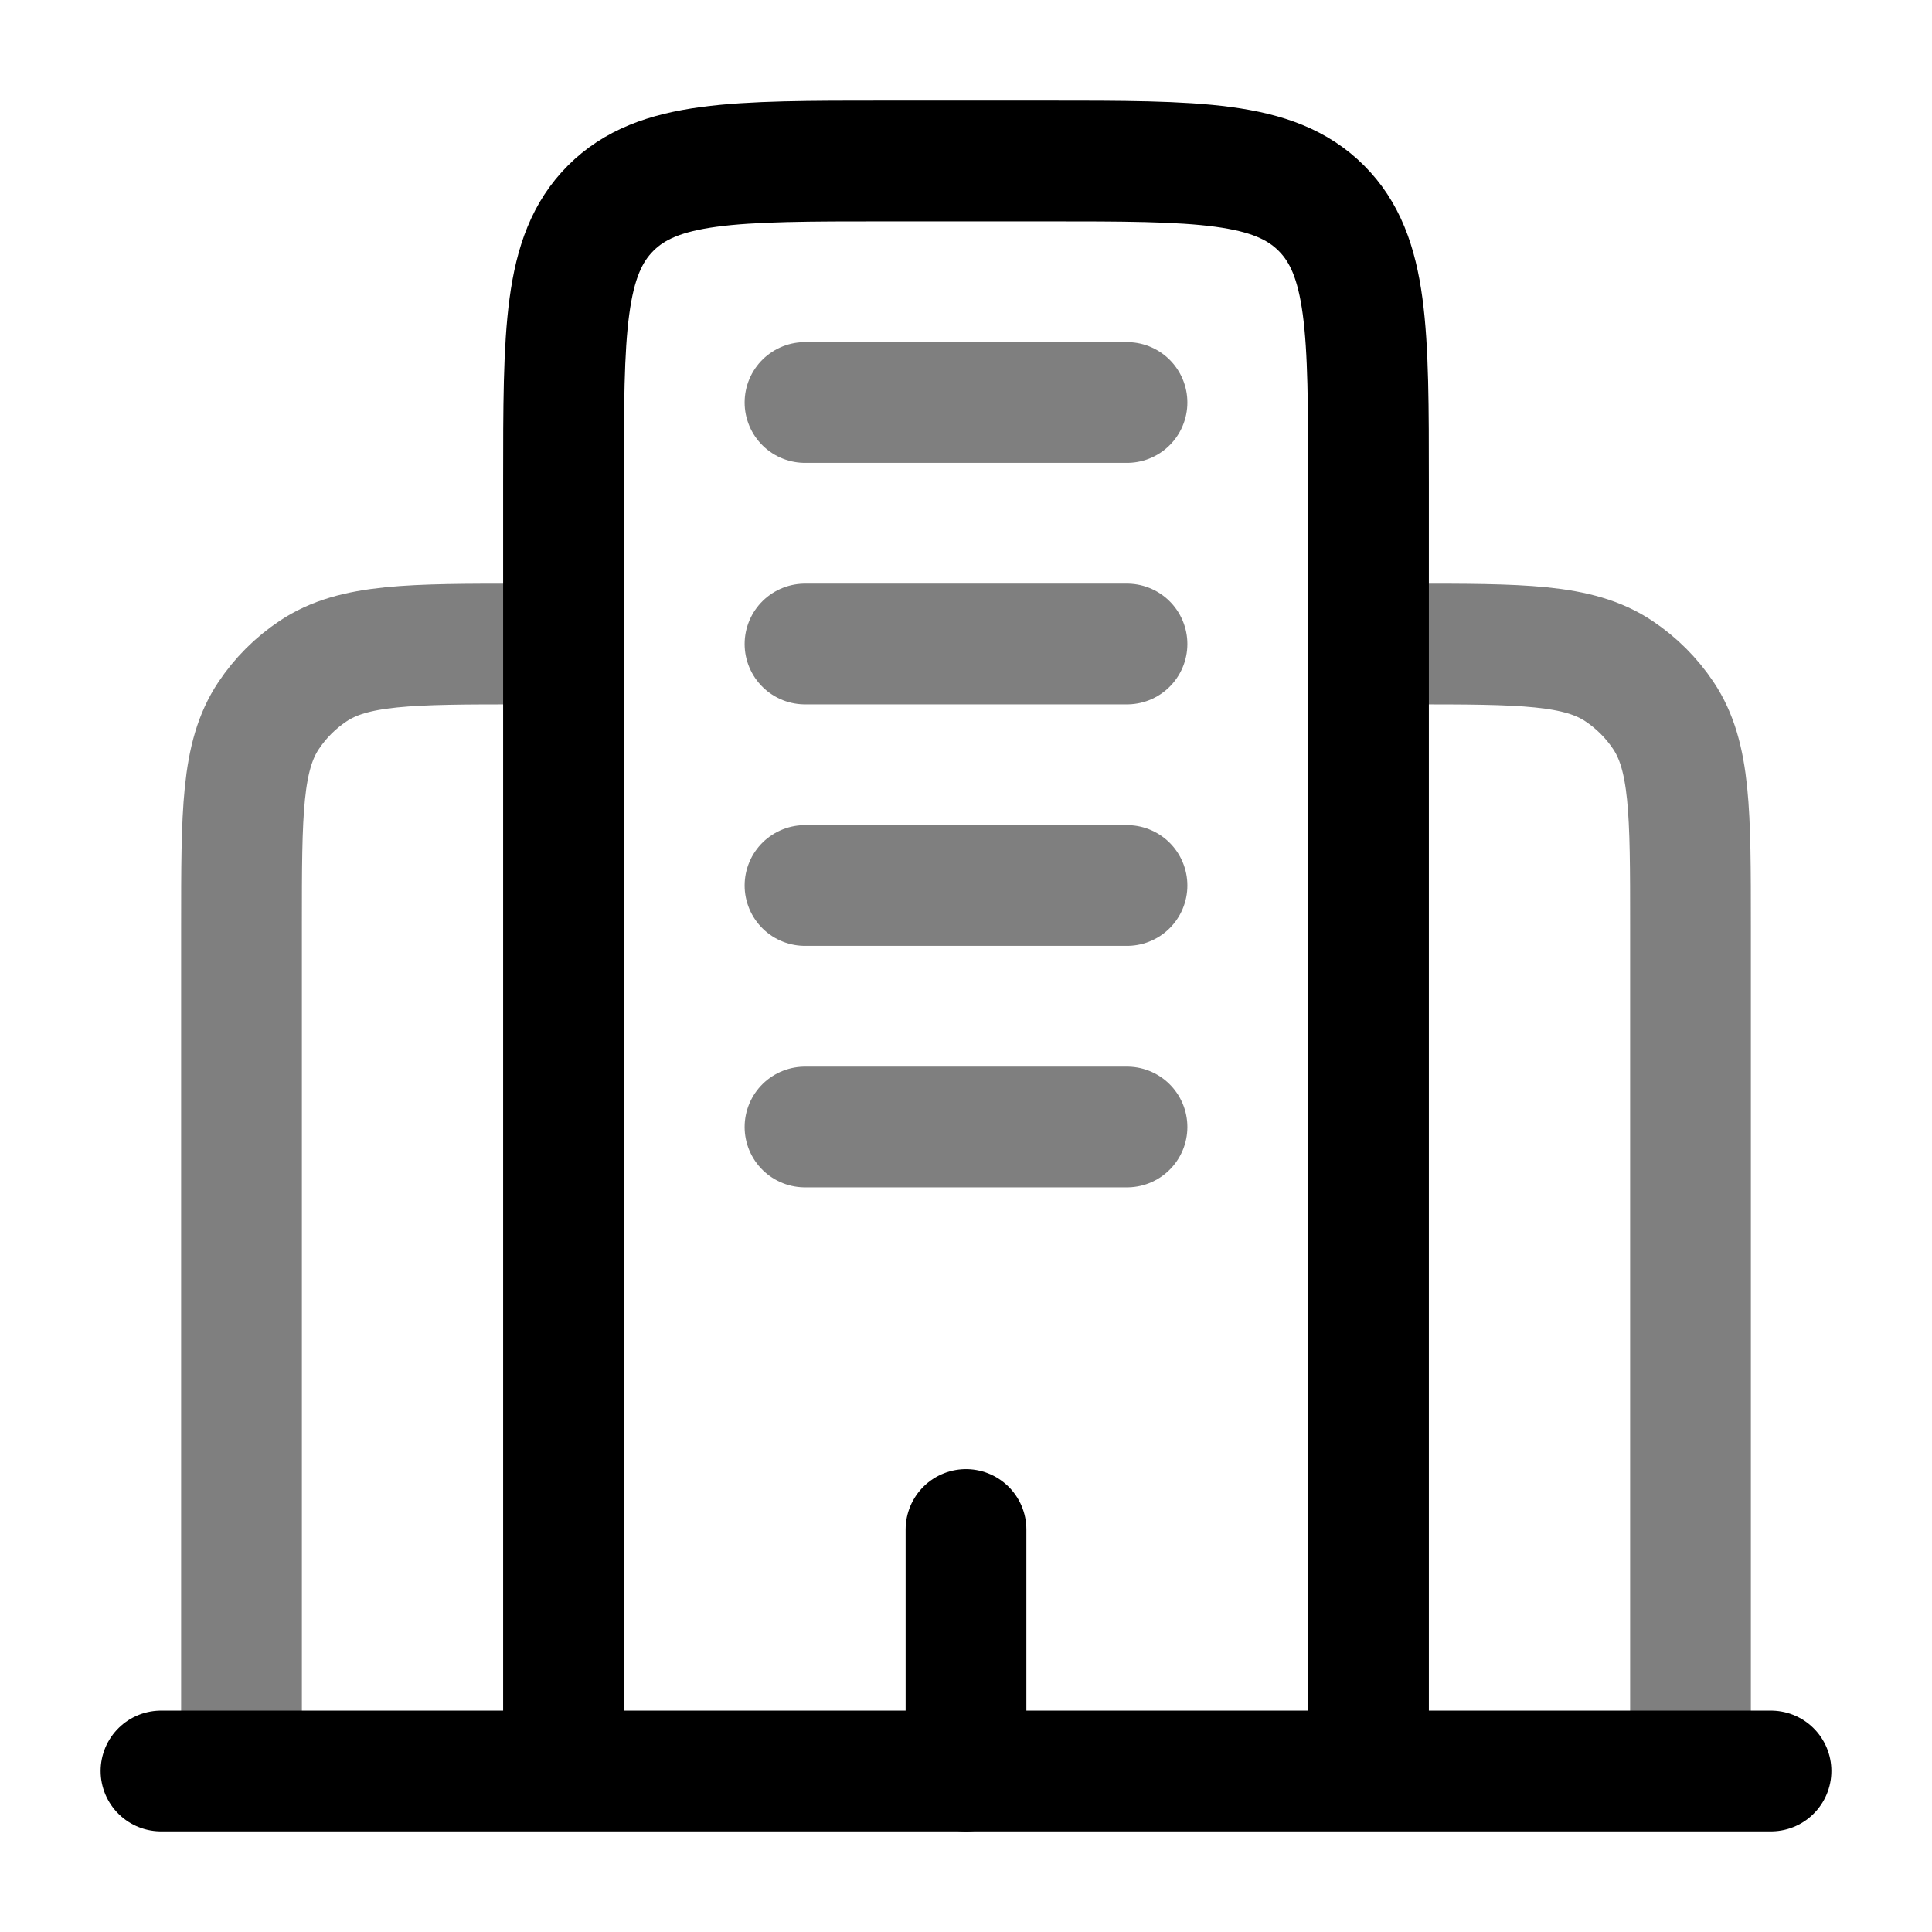 <svg width="24" height="24" viewBox="0 0 24 24" fill="none" xmlns="http://www.w3.org/2000/svg">
<path d="M22 22L2 22" stroke="black" stroke-width="1.5" stroke-linecap="round"/>
<path d="M17 22V6C17 4.114 17 3.172 16.414 2.586C15.828 2 14.886 2 13 2H11C9.114 2 8.172 2 7.586 2.586C7 3.172 7 4.114 7 6V22" stroke="black" stroke-width="1.5"/>
<path opacity="0.5" d="M21 22V11.5C21 10.095 21 9.393 20.663 8.889C20.517 8.67 20.329 8.483 20.111 8.337C19.607 8 18.904 8 17.5 8" stroke="black" stroke-width="1.5"/>
<path opacity="0.5" d="M3 22V11.5C3 10.095 3 9.393 3.337 8.889C3.483 8.67 3.67 8.483 3.889 8.337C4.393 8 5.096 8 6.5 8" stroke="black" stroke-width="1.5"/>
<path d="M12 22V19" stroke="black" stroke-width="1.5" stroke-linecap="round"/>
<path opacity="0.5" d="M10 5H14" stroke="black" stroke-width="1.5" stroke-linecap="round"/>
<path opacity="0.5" d="M10 8H14" stroke="black" stroke-width="1.5" stroke-linecap="round"/>
<path opacity="0.5" d="M10 11H14" stroke="black" stroke-width="1.5" stroke-linecap="round"/>
<path opacity="0.5" d="M10 14H14" stroke="black" stroke-width="1.5" stroke-linecap="round"/>
</svg>
